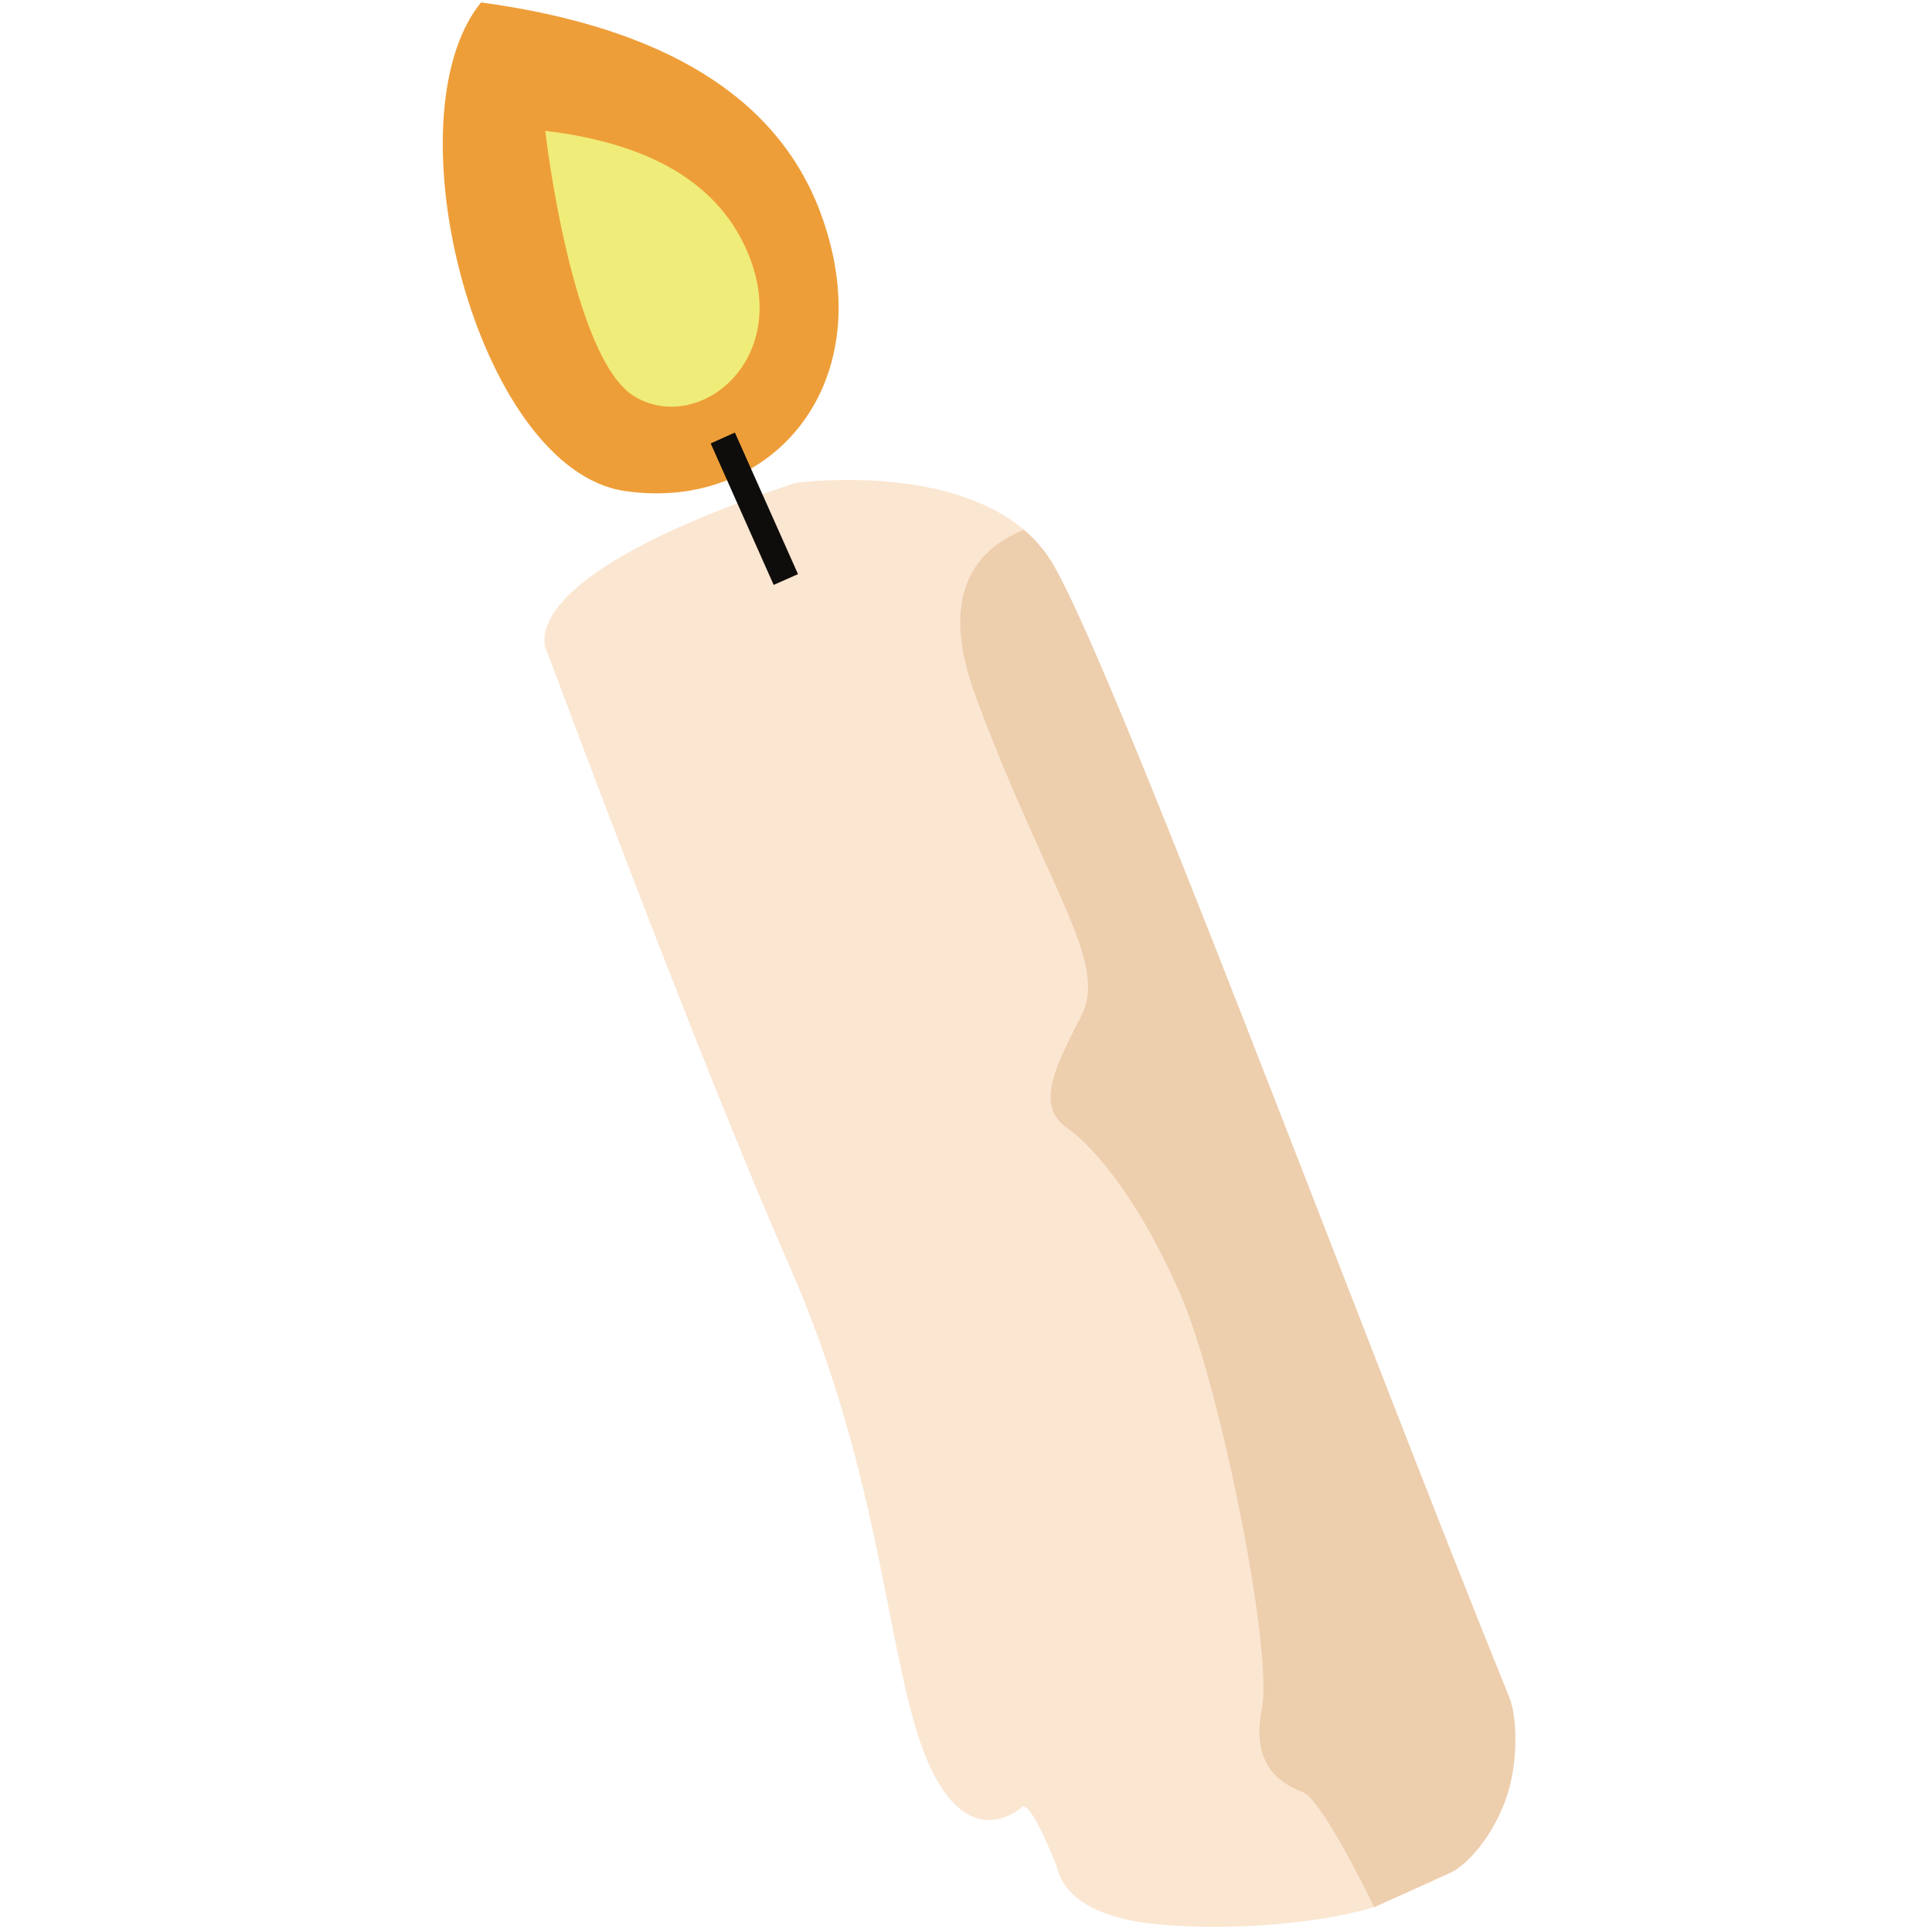 <?xml version="1.0" encoding="UTF-8"?>
<svg width="32px" height="32px" viewBox="0 0 32 32" version="1.1" xmlns="http://www.w3.org/2000/svg" xmlns:xlink="http://www.w3.org/1999/xlink">
    <title>cursor-6</title>
    <g id="cursor-6" stroke="none" stroke-width="1" fill="none" fill-rule="evenodd">
        <g id="Group-2" transform="translate(16.227, 15.809) scale(-1, 1) rotate(5) translate(-16.227, -15.809) translate(8.509, -0.62)">
            <path d="M9.281,3.937 C8.461,6.864 10.516,8.839 12.907,8.269 C15.298,7.7 16.288,1.775 14.572,0 C11.593,0.674 9.829,1.986 9.281,3.937 Z" id="Fill-1076" fill="#EE9E38"></path>
            <path d="M10.516,4.565 C9.975,6.367 11.604,7.439 12.601,6.729 C13.595,6.02 13.698,2.212 13.698,2.212 C11.939,2.579 10.879,3.364 10.516,4.565 Z" id="Fill-1080" fill="#F0EC79"></path>
            <path d="M8.275,30.573 C8.18,30.455 8.014,30.777 7.777,31.538 C7.736,31.67 7.746,32.213 6.714,32.557 C5.954,32.81 3.982,33.001 2.583,32.717 C2.098,32.547 1.752,32.427 1.546,32.355 C1.048,32.181 -0.017,29.672 0.158,29.105 C2.122,22.74 5.221,11.387 6.007,9.976 C6.108,9.792 6.235,9.63 6.374,9.486 C7.599,8.253 10.081,8.383 10.081,8.383 C15.134,9.579 14.413,10.828 14.413,10.828 C14.413,10.828 12.551,17.616 11.304,21.301 C10.056,24.991 10.276,28.031 9.745,29.657 C9.214,31.282 8.275,30.573 8.275,30.573 Z" id="Fill-1077" fill="#FBE6D1"></path>
            <path d="M2.583,32.717 C1.969,32.502 1.533,32.35 1.276,32.26 C0.985,32.159 0.491,31.69 0.225,31.055 C-0.012,30.49 -0.046,29.768 0.051,29.454 C1.928,23.365 5.206,11.413 6.007,9.976 C6.108,9.792 6.235,9.63 6.374,9.486 C7.166,9.725 7.892,10.388 7.416,12.146 C6.513,15.449 5.596,16.739 6.129,17.587 C6.661,18.436 7.015,19.005 6.519,19.425 C6.021,19.849 5.365,20.893 4.874,22.398 C4.384,23.902 3.873,28.339 4.152,29.285 C4.425,30.23 3.916,30.558 3.59,30.72 C3.312,30.865 2.732,32.331 2.583,32.717 Z" id="Fill-1078" fill="#EDCEAD"></path>
            <polyline id="Fill-1079" fill="#0E0D0B" points="11.004 7.464 10.167 9.891 10.584 10.034 11.419 7.608"></polyline>
        </g>
    </g>
</svg>